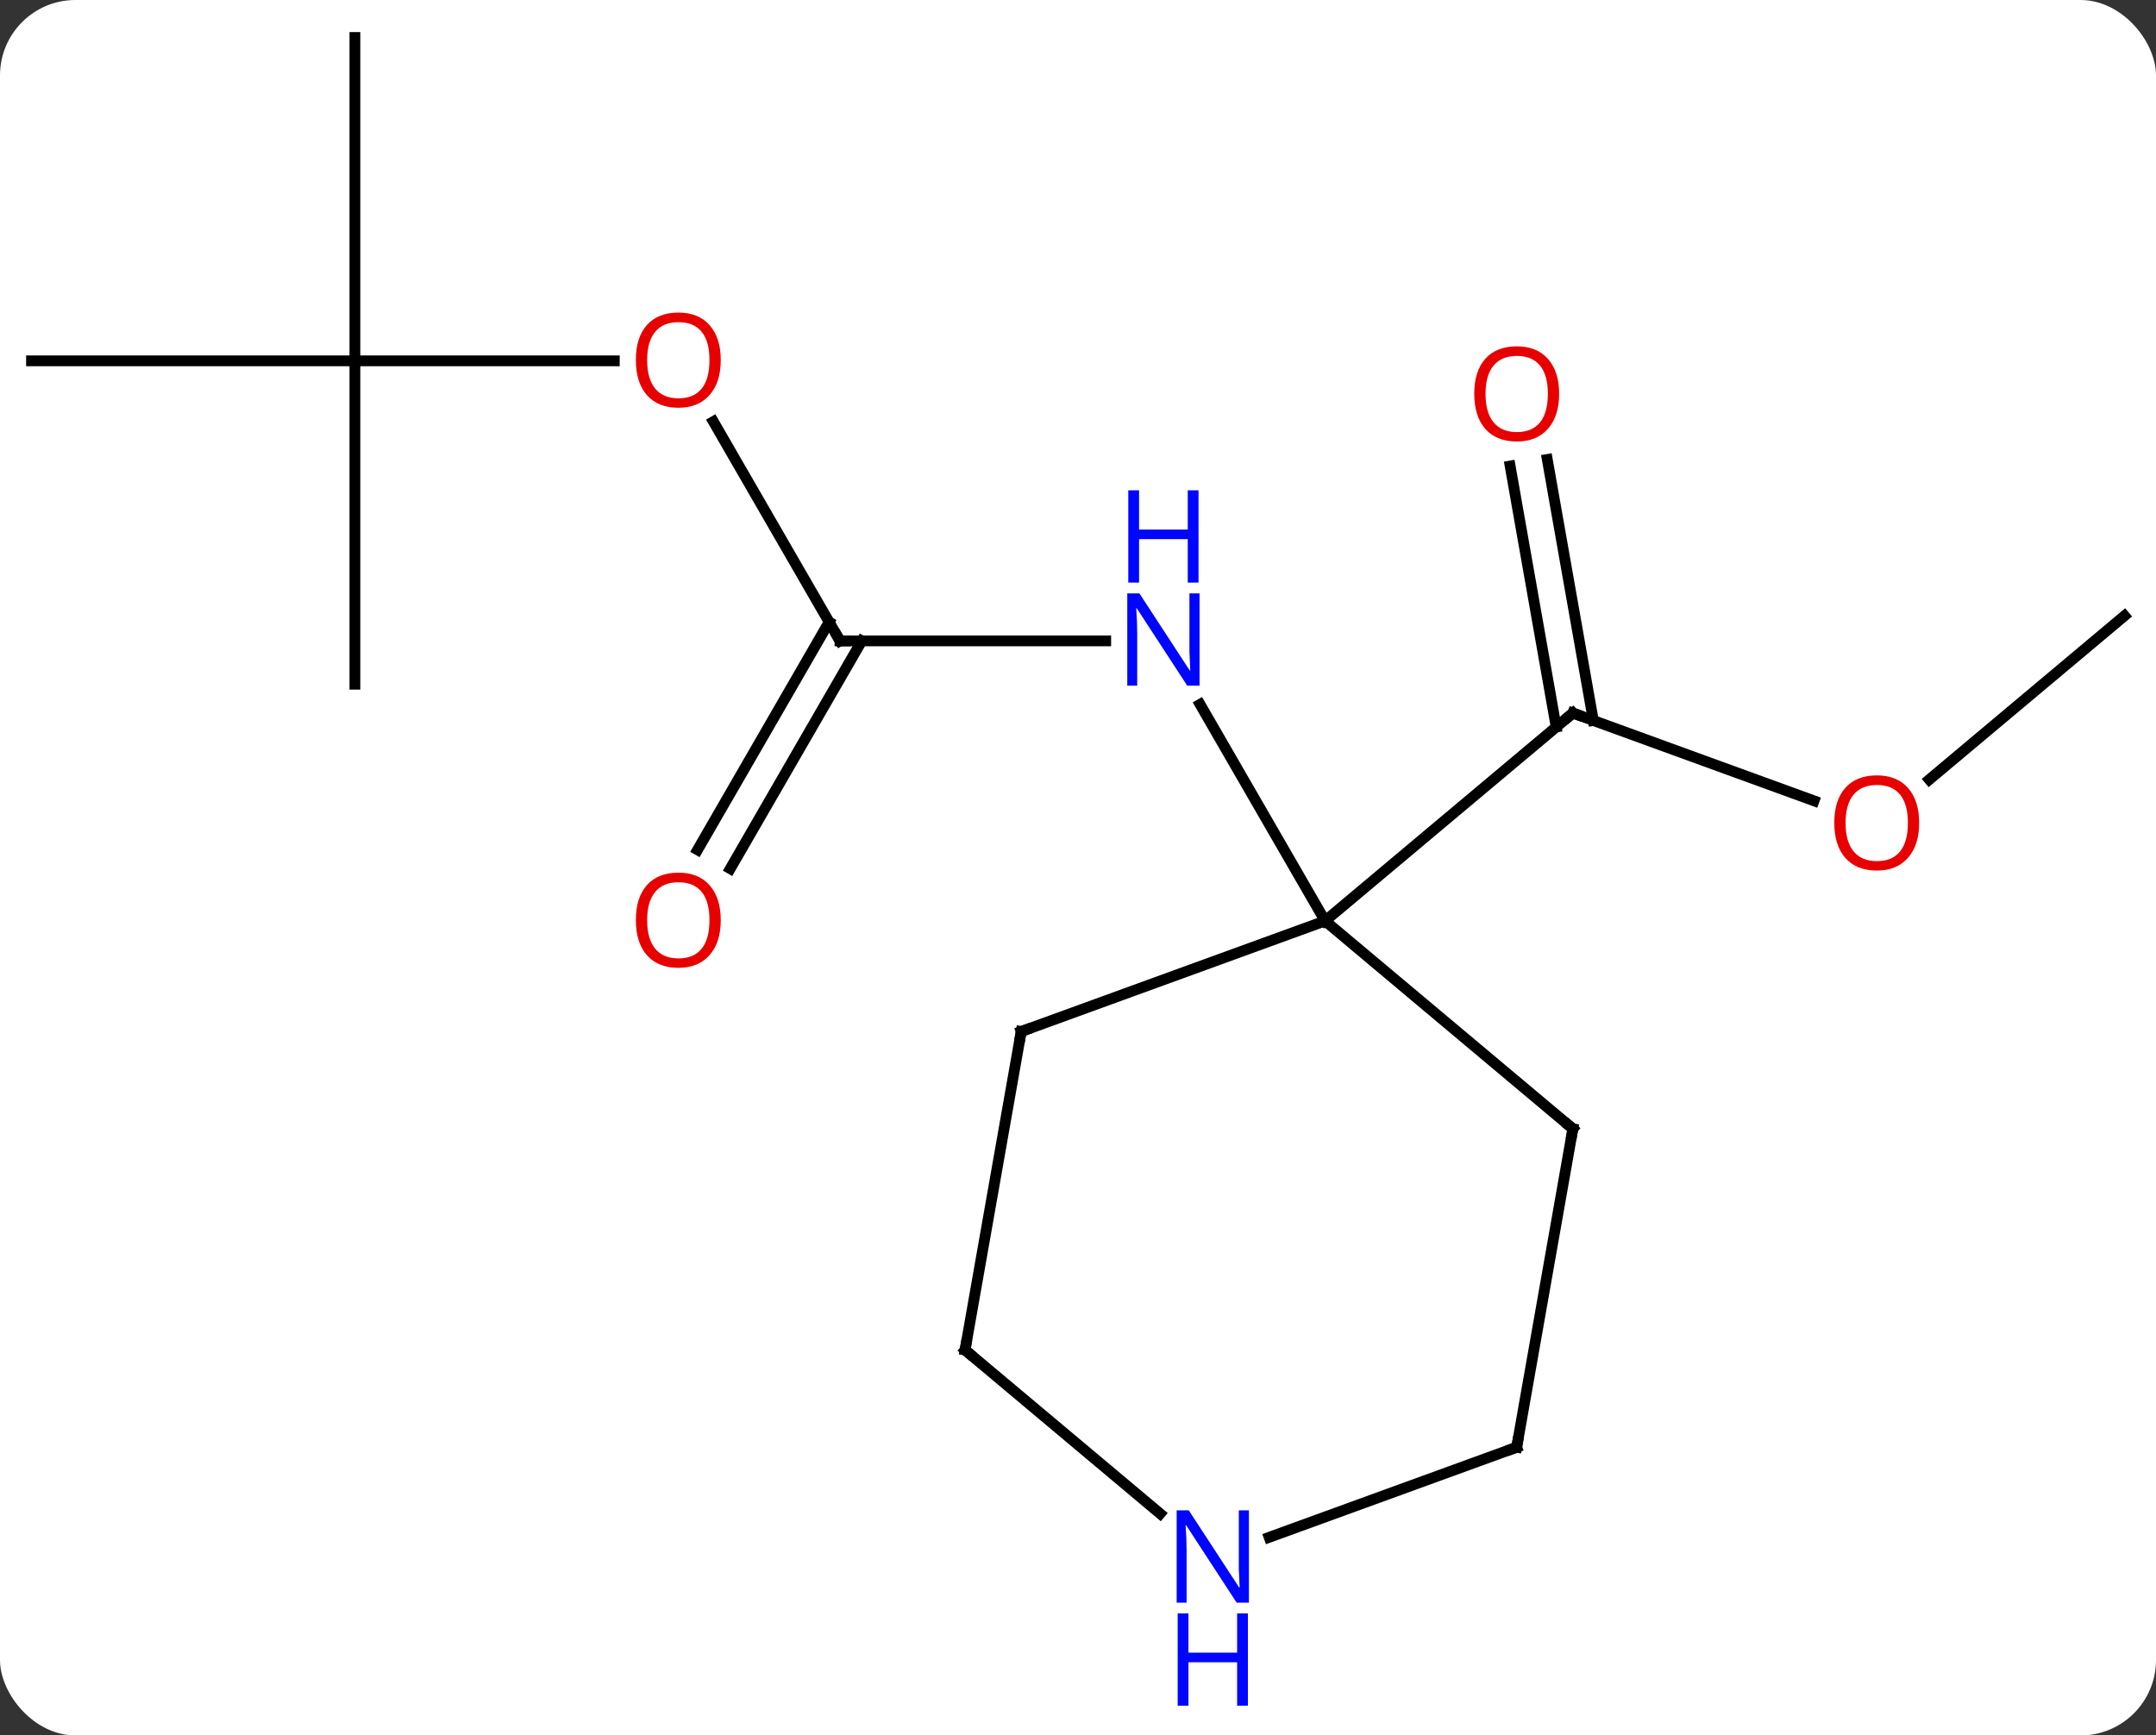 <svg width="200" viewBox="0 0 200 161" style="fill-opacity:1; color-rendering:auto; color-interpolation:auto; text-rendering:auto; stroke:black; stroke-linecap:square; stroke-miterlimit:10; shape-rendering:auto; stroke-opacity:1; fill:black; stroke-dasharray:none; font-weight:normal; stroke-width:1; font-family:'Open Sans'; font-style:normal; stroke-linejoin:miter; font-size:12; stroke-dashoffset:0; image-rendering:auto;" height="161" class="cas-substance-image" xmlns:xlink="http://www.w3.org/1999/xlink" xmlns="http://www.w3.org/2000/svg"><rect x="0" y="0" width="200" height="161" fill="#333333" stroke="none"/><svg class="cas-substance-single-component"><rect y="0" x="0" width="200" stroke="none" ry="7" rx="7" height="161" fill="white" class="cas-substance-group"/><svg y="0" x="0" width="200" viewBox="0 0 200 161" style="fill:black;" height="161" class="cas-substance-single-component-image"><svg><g><g transform="translate(100,74)" style="text-rendering:geometricPrecision; color-rendering:optimizeQuality; color-interpolation:linearRGB; stroke-linecap:butt; image-rendering:optimizeQuality;"><line y2="-14.544" y1="-14.544" x2="-22.077" x1="2.571" style="fill:none;"/><line y2="11.436" y1="-8.656" x2="22.923" x1="11.323" style="fill:none;"/><line y2="-34.888" y1="-14.544" x2="-33.823" x1="-22.077" style="fill:none;"/><line y2="4.839" y1="-16.294" x2="-35.289" x1="-23.087" style="fill:none;"/><line y2="6.589" y1="-14.544" x2="-32.258" x1="-20.056" style="fill:none;"/><line y2="-40.524" y1="-40.524" x2="-67.077" x1="-43.014" style="fill:none;"/><line y2="-10.524" y1="-40.524" x2="-67.077" x1="-67.077" style="fill:none;"/><line y2="-40.524" y1="-40.524" x2="-97.077" x1="-67.077" style="fill:none;"/><line y2="-70.524" y1="-40.524" x2="-67.077" x1="-67.077" style="fill:none;"/><line y2="0.295" y1="-7.848" x2="68.277" x1="45.906" style="fill:none;"/><line y2="-31.375" y1="-7.157" x2="43.533" x1="47.805" style="fill:none;"/><line y2="-30.767" y1="-6.549" x2="40.087" x1="44.358" style="fill:none;"/><line y2="11.436" y1="-7.848" x2="22.923" x1="45.906" style="fill:none;"/><line y2="-16.869" y1="-1.68" x2="97.077" x1="78.971" style="fill:none;"/><line y2="30.72" y1="11.436" x2="45.906" x1="22.923" style="fill:none;"/><line y2="21.696" y1="11.436" x2="-5.268" x1="22.923" style="fill:none;"/><line y2="60.264" y1="30.72" x2="40.695" x1="45.906" style="fill:none;"/><line y2="51.24" y1="21.696" x2="-10.476" x1="-5.268" style="fill:none;"/><line y2="68.62" y1="60.264" x2="17.735" x1="40.695" style="fill:none;"/><line y2="66.426" y1="51.24" x2="7.62" x1="-10.476" style="fill:none;"/></g><g transform="translate(100,74)" style="fill:rgb(0,5,255); text-rendering:geometricPrecision; color-rendering:optimizeQuality; image-rendering:optimizeQuality; font-family:'Open Sans'; stroke:rgb(0,5,255); color-interpolation:linearRGB;"><path style="stroke:none;" d="M11.275 -10.388 L10.134 -10.388 L5.446 -17.575 L5.4 -17.575 Q5.493 -16.31 5.493 -15.263 L5.493 -10.388 L4.571 -10.388 L4.571 -18.95 L5.696 -18.95 L10.368 -11.794 L10.415 -11.794 Q10.415 -11.95 10.368 -12.81 Q10.321 -13.669 10.337 -14.044 L10.337 -18.95 L11.275 -18.95 L11.275 -10.388 Z"/><path style="stroke:none;" d="M11.181 -19.95 L10.181 -19.95 L10.181 -23.982 L5.665 -23.982 L5.665 -19.95 L4.665 -19.95 L4.665 -28.513 L5.665 -28.513 L5.665 -24.872 L10.181 -24.872 L10.181 -28.513 L11.181 -28.513 L11.181 -19.95 Z"/></g><g transform="translate(100,74)" style="stroke-linecap:butt; text-rendering:geometricPrecision; color-rendering:optimizeQuality; image-rendering:optimizeQuality; font-family:'Open Sans'; color-interpolation:linearRGB; stroke-miterlimit:5;"><path style="fill:none;" d="M-21.577 -14.544 L-22.077 -14.544 L-22.327 -14.977"/><path style="fill:rgb(230,0,0); stroke:none;" d="M-33.139 -40.594 Q-33.139 -38.532 -34.179 -37.352 Q-35.218 -36.172 -37.061 -36.172 Q-38.952 -36.172 -39.983 -37.337 Q-41.014 -38.501 -41.014 -40.61 Q-41.014 -42.704 -39.983 -43.852 Q-38.952 -45.001 -37.061 -45.001 Q-35.202 -45.001 -34.171 -43.829 Q-33.139 -42.657 -33.139 -40.594 ZM-39.968 -40.594 Q-39.968 -38.86 -39.225 -37.954 Q-38.483 -37.047 -37.061 -37.047 Q-35.639 -37.047 -34.913 -37.946 Q-34.186 -38.844 -34.186 -40.594 Q-34.186 -42.329 -34.913 -43.219 Q-35.639 -44.11 -37.061 -44.11 Q-38.483 -44.11 -39.225 -43.212 Q-39.968 -42.313 -39.968 -40.594 Z"/><path style="fill:rgb(230,0,0); stroke:none;" d="M-33.139 11.366 Q-33.139 13.428 -34.179 14.608 Q-35.218 15.788 -37.061 15.788 Q-38.952 15.788 -39.983 14.623 Q-41.014 13.459 -41.014 11.35 Q-41.014 9.256 -39.983 8.108 Q-38.952 6.959 -37.061 6.959 Q-35.202 6.959 -34.171 8.131 Q-33.139 9.303 -33.139 11.366 ZM-39.968 11.366 Q-39.968 13.1 -39.225 14.006 Q-38.483 14.913 -37.061 14.913 Q-35.639 14.913 -34.913 14.014 Q-34.186 13.116 -34.186 11.366 Q-34.186 9.631 -34.913 8.741 Q-35.639 7.85 -37.061 7.85 Q-38.483 7.85 -39.225 8.748 Q-39.968 9.647 -39.968 11.366 Z"/><path style="fill:none;" d="M46.376 -7.677 L45.906 -7.848 L45.523 -7.527"/><path style="fill:rgb(230,0,0); stroke:none;" d="M78.031 2.342 Q78.031 4.404 76.992 5.584 Q75.953 6.764 74.11 6.764 Q72.219 6.764 71.188 5.599 Q70.156 4.435 70.156 2.326 Q70.156 0.232 71.188 -0.916 Q72.219 -2.065 74.11 -2.065 Q75.969 -2.065 77 -0.893 Q78.031 0.279 78.031 2.342 ZM71.203 2.342 Q71.203 4.076 71.946 4.982 Q72.688 5.889 74.11 5.889 Q75.531 5.889 76.258 4.99 Q76.985 4.092 76.985 2.342 Q76.985 0.607 76.258 -0.283 Q75.531 -1.174 74.11 -1.174 Q72.688 -1.174 71.946 -0.276 Q71.203 0.623 71.203 2.342 Z"/><path style="fill:rgb(230,0,0); stroke:none;" d="M44.633 -37.462 Q44.633 -35.4 43.593 -34.22 Q42.554 -33.04 40.711 -33.04 Q38.82 -33.04 37.789 -34.205 Q36.758 -35.369 36.758 -37.478 Q36.758 -39.572 37.789 -40.72 Q38.82 -41.869 40.711 -41.869 Q42.57 -41.869 43.601 -40.697 Q44.633 -39.525 44.633 -37.462 ZM37.804 -37.462 Q37.804 -35.728 38.547 -34.822 Q39.289 -33.915 40.711 -33.915 Q42.133 -33.915 42.859 -34.814 Q43.586 -35.712 43.586 -37.462 Q43.586 -39.197 42.859 -40.087 Q42.133 -40.978 40.711 -40.978 Q39.289 -40.978 38.547 -40.08 Q37.804 -39.181 37.804 -37.462 Z"/><path style="fill:none;" d="M45.523 30.399 L45.906 30.72 L45.819 31.212"/><path style="fill:none;" d="M-4.798 21.525 L-5.268 21.696 L-5.355 22.188"/><path style="fill:none;" d="M40.782 59.772 L40.695 60.264 L40.225 60.435"/><path style="fill:none;" d="M-10.389 50.748 L-10.476 51.24 L-10.093 51.561"/><path style="fill:rgb(0,5,255); stroke:none;" d="M15.856 74.68 L14.715 74.68 L10.027 67.493 L9.981 67.493 Q10.074 68.758 10.074 69.805 L10.074 74.68 L9.152 74.68 L9.152 66.118 L10.277 66.118 L14.949 73.274 L14.996 73.274 Q14.996 73.118 14.949 72.258 Q14.902 71.399 14.918 71.024 L14.918 66.118 L15.856 66.118 L15.856 74.68 Z"/><path style="fill:rgb(0,5,255); stroke:none;" d="M15.762 84.243 L14.762 84.243 L14.762 80.212 L10.246 80.212 L10.246 84.243 L9.246 84.243 L9.246 75.68 L10.246 75.68 L10.246 79.321 L14.762 79.321 L14.762 75.68 L15.762 75.68 L15.762 84.243 Z"/></g></g></svg></svg></svg></svg>